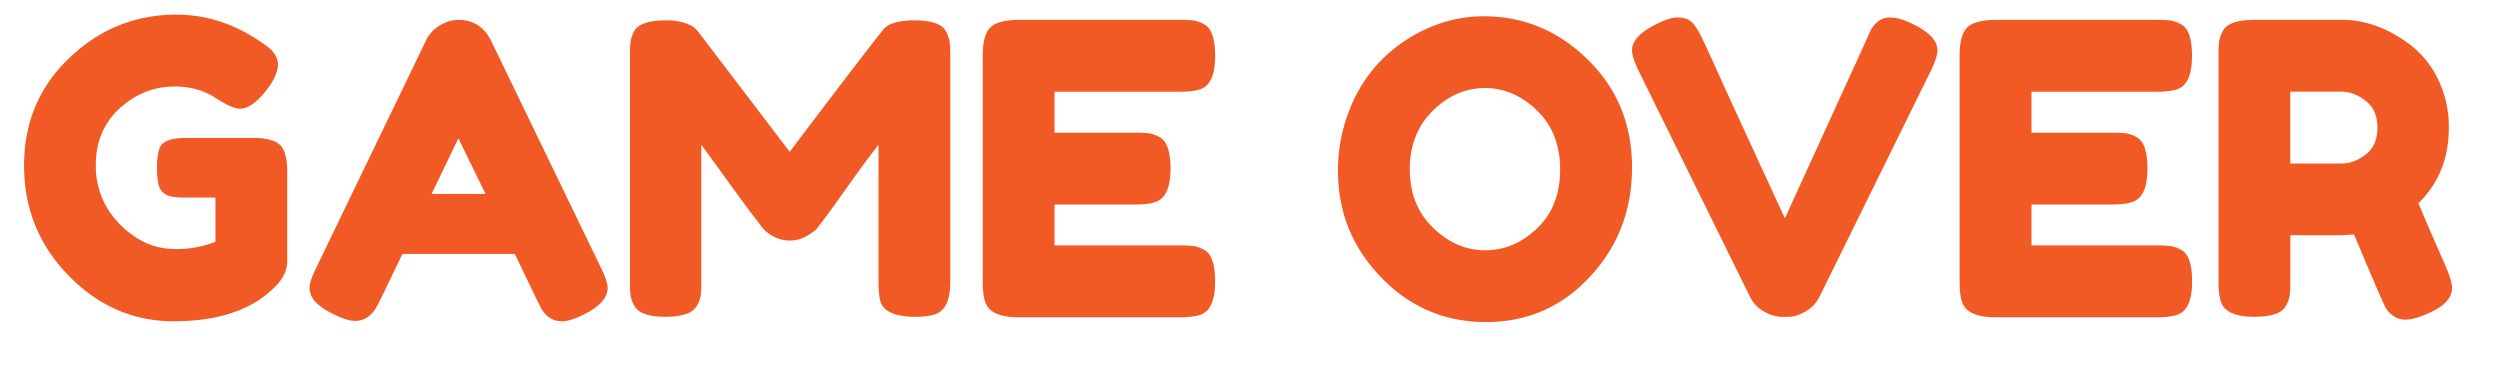<svg xmlns="http://www.w3.org/2000/svg" width="1350" height="200" viewBox="0 0 1350 200"><defs><style>.cls-1{fill:#f15a24;}</style></defs><title>game over</title><g id="Layer_1" data-name="Layer 1"><path class="cls-1" d="M99.92,74.49h38.54q11.83.44,14.46,6.13c1.45,2.78,2.19,6.86,2.19,12.26v48.18q0,7-6.14,13.36-18.39,19.05-55.18,19.06-32.64,0-56.72-24.64T13,89.38Q13,54.57,37.5,31.24T95.32,7.91q25.83,0,48.84,17.08c3.94,2.93,5.91,6.17,5.91,9.75s-1.68,7.7-5,12.37q-8.53,11.61-15.55,11.61-4.16,0-13.36-6t-21.9-6q-16.64,0-29.56,11.72T51.74,89.05a44,44,0,0,0,13.14,32.2Q78,134.5,94.66,134.49a56.75,56.75,0,0,0,21.68-3.94V106.68H99q-6.8,0-9.63-1.75a8.18,8.18,0,0,1-3.73-5.15,38.51,38.51,0,0,1-.87-9.2,35.8,35.8,0,0,1,1-9.3,7.18,7.18,0,0,1,3.62-4.82Q93.34,74.5,99.92,74.49Z"/><path class="cls-1" d="M265.26,22.15l59.13,122.2q3.72,7.44,3.72,11.17,0,7.88-12.7,14.23-7.44,3.72-11.72,3.73a11.64,11.64,0,0,1-7-2,12.84,12.84,0,0,1-3.94-4.16q-1.22-2.18-3.4-6.57L278,137.12H217.3l-11.39,23.65c-1.46,2.93-2.59,5-3.39,6.35a15.75,15.75,0,0,1-3.94,4.06,11.33,11.33,0,0,1-7,2.08q-4.27,0-11.72-3.73-12.71-6.12-12.7-14,0-3.72,3.72-11.17L230,21.93a19.09,19.09,0,0,1,7.34-8.1,19.31,19.31,0,0,1,10.4-3.07Q259.56,10.76,265.26,22.15ZM247.52,74.71l-14.45,30h29.12Z"/><path class="cls-1" d="M510.76,16.89a17.45,17.45,0,0,1,2.08,5.91,66.5,66.5,0,0,1,.33,7.67V152q0,15.12-8.32,17.74a35.4,35.4,0,0,1-10.52,1.32,37,37,0,0,1-10.07-1.1,17.09,17.09,0,0,1-5.69-2.63A9.81,9.81,0,0,1,475.5,163q-1.1-3.72-1.09-11.38V78.21q-5.49,6.8-16,21.57t-13.36,18.51c-1.9,2.48-3.21,4.2-3.94,5.14s-2.52,2.27-5.37,3.95a18.34,18.34,0,0,1-18.17.22,20.29,20.29,0,0,1-5.81-4.49L410,120.7q-4.38-5.48-17.3-23.33t-14-19.16V152a63.41,63.41,0,0,1-.33,7.56,15.31,15.31,0,0,1-2.08,5.58q-3.29,5.92-17.08,5.92-13.36,0-16.64-5.92a15.5,15.5,0,0,1-2.08-5.69,68.88,68.88,0,0,1-.33-7.88V30a63.22,63.22,0,0,1,.33-7.55,17.54,17.54,0,0,1,2.08-5.81Q345.86,11,359.65,11a32.27,32.27,0,0,1,10.18,1.42q4.28,1.42,5.59,3l1.31,1.31,49.71,65.26q37.23-49.28,49.72-65Q479.88,11,493.79,11T510.76,16.89Z"/><path class="cls-1" d="M569.45,132.52H636.9a63.41,63.41,0,0,1,7.56.33,17.81,17.81,0,0,1,5.8,2.08q5.91,3.07,5.91,17.08,0,15.35-8.1,18-3.72,1.32-11.39,1.32H550q-15.33,0-18-8.33-1.31-3.5-1.31-11.17V30q0-11.18,4.16-15.22t15.77-4.05H636.9a63.41,63.41,0,0,1,7.56.33,17.57,17.57,0,0,1,5.8,2.08q5.91,3.06,5.91,17.08,0,15.33-8.1,18-3.72,1.3-11.39,1.31H569.45V71.64h43.36a63.41,63.41,0,0,1,7.56.33,17.57,17.57,0,0,1,5.8,2.08q5.91,3.08,5.91,17.08,0,15.33-8.32,18-3.72,1.32-11.38,1.31H569.45Z"/><path class="cls-1" d="M801.15,8.79q32.4,0,56.28,23.43T881.3,90.37q0,34.71-22.77,59.13t-56.07,24.41q-33.29,0-56.61-24.09T722.53,92.45a88.21,88.21,0,0,1,6.57-34.06,78.92,78.92,0,0,1,17.52-26.61A82.09,82.09,0,0,1,771.8,14.92,73.43,73.43,0,0,1,801.15,8.79ZM761.29,91.35q0,19.5,12.59,31.65T802,135.15q15.56,0,28-11.82t12.48-31.76q0-19.92-12.59-32T801.8,47.55q-15.54,0-28,12.16T761.29,91.35Z"/><path class="cls-1" d="M1033.29,13.17q12.92,6.34,12.92,14,0,3.51-3.29,10.52L982.48,160.34a18.76,18.76,0,0,1-7.34,7.77,19.54,19.54,0,0,1-10.18,3h-2.19a19.9,19.9,0,0,1-10.4-3,18.76,18.76,0,0,1-7.34-7.77L884.59,37.7q-3.29-7-3.29-10.52,0-7.65,12.92-14,7.23-3.72,11.06-3.72a15.05,15.05,0,0,1,5.81.87,10.3,10.3,0,0,1,3.72,3.07,41.32,41.32,0,0,1,3.61,5.8q1.65,3.18,8.43,18.18t14.57,31.86l14.67,31.87q6.9,15,7.77,16.75l43.81-95.92q1.74-4.16,3.06-6.57,3.94-5.91,9.64-5.91T1033.29,13.17Z"/><path class="cls-1" d="M1097,132.52h67.46a63.33,63.33,0,0,1,7.55.33,17.85,17.85,0,0,1,5.81,2.08q5.91,3.07,5.91,17.08,0,15.35-8.11,18-3.72,1.32-11.38,1.32h-86.73q-15.33,0-18-8.33-1.32-3.5-1.32-11.17V30q0-11.18,4.16-15.22t15.77-4.05h86.29a63.33,63.33,0,0,1,7.55.33,17.62,17.62,0,0,1,5.81,2.08q5.91,3.06,5.91,17.08,0,15.33-8.11,18-3.72,1.3-11.38,1.31H1097V71.64h43.37a63.33,63.33,0,0,1,7.55.33,17.62,17.62,0,0,1,5.81,2.08q5.91,3.08,5.91,17.08,0,15.33-8.32,18-3.74,1.32-11.39,1.31H1097Z"/><path class="cls-1" d="M1320.83,144.13q3.29,7.89,3.28,11.39,0,8.32-13.57,14-7,3.08-11.28,3.07a11.23,11.23,0,0,1-7-2.08,15.55,15.55,0,0,1-4-4.27q-2.19-4.16-17.08-39.64l-6.79.44h-27.6v24.74a63.29,63.29,0,0,1-.33,7.56,17.28,17.28,0,0,1-2.08,5.8q-3.06,5.92-17.08,5.92-15.33,0-18-8.11-1.3-3.72-1.31-11.38V30a63.22,63.22,0,0,1,.33-7.55,17.54,17.54,0,0,1,2.08-5.81q3.06-5.91,17.08-5.91h47.3q19.27,0,37.45,14a51.35,51.35,0,0,1,14.46,18.39A58,58,0,0,1,1322.36,69q0,24.75-16.42,40.74Q1310.76,121.36,1320.83,144.13Zm-84.1-55.84h28q6.36,0,12.71-4.82T1283.82,69q0-9.63-6.35-14.56t-13.14-4.93h-27.6Z"/></g></svg>